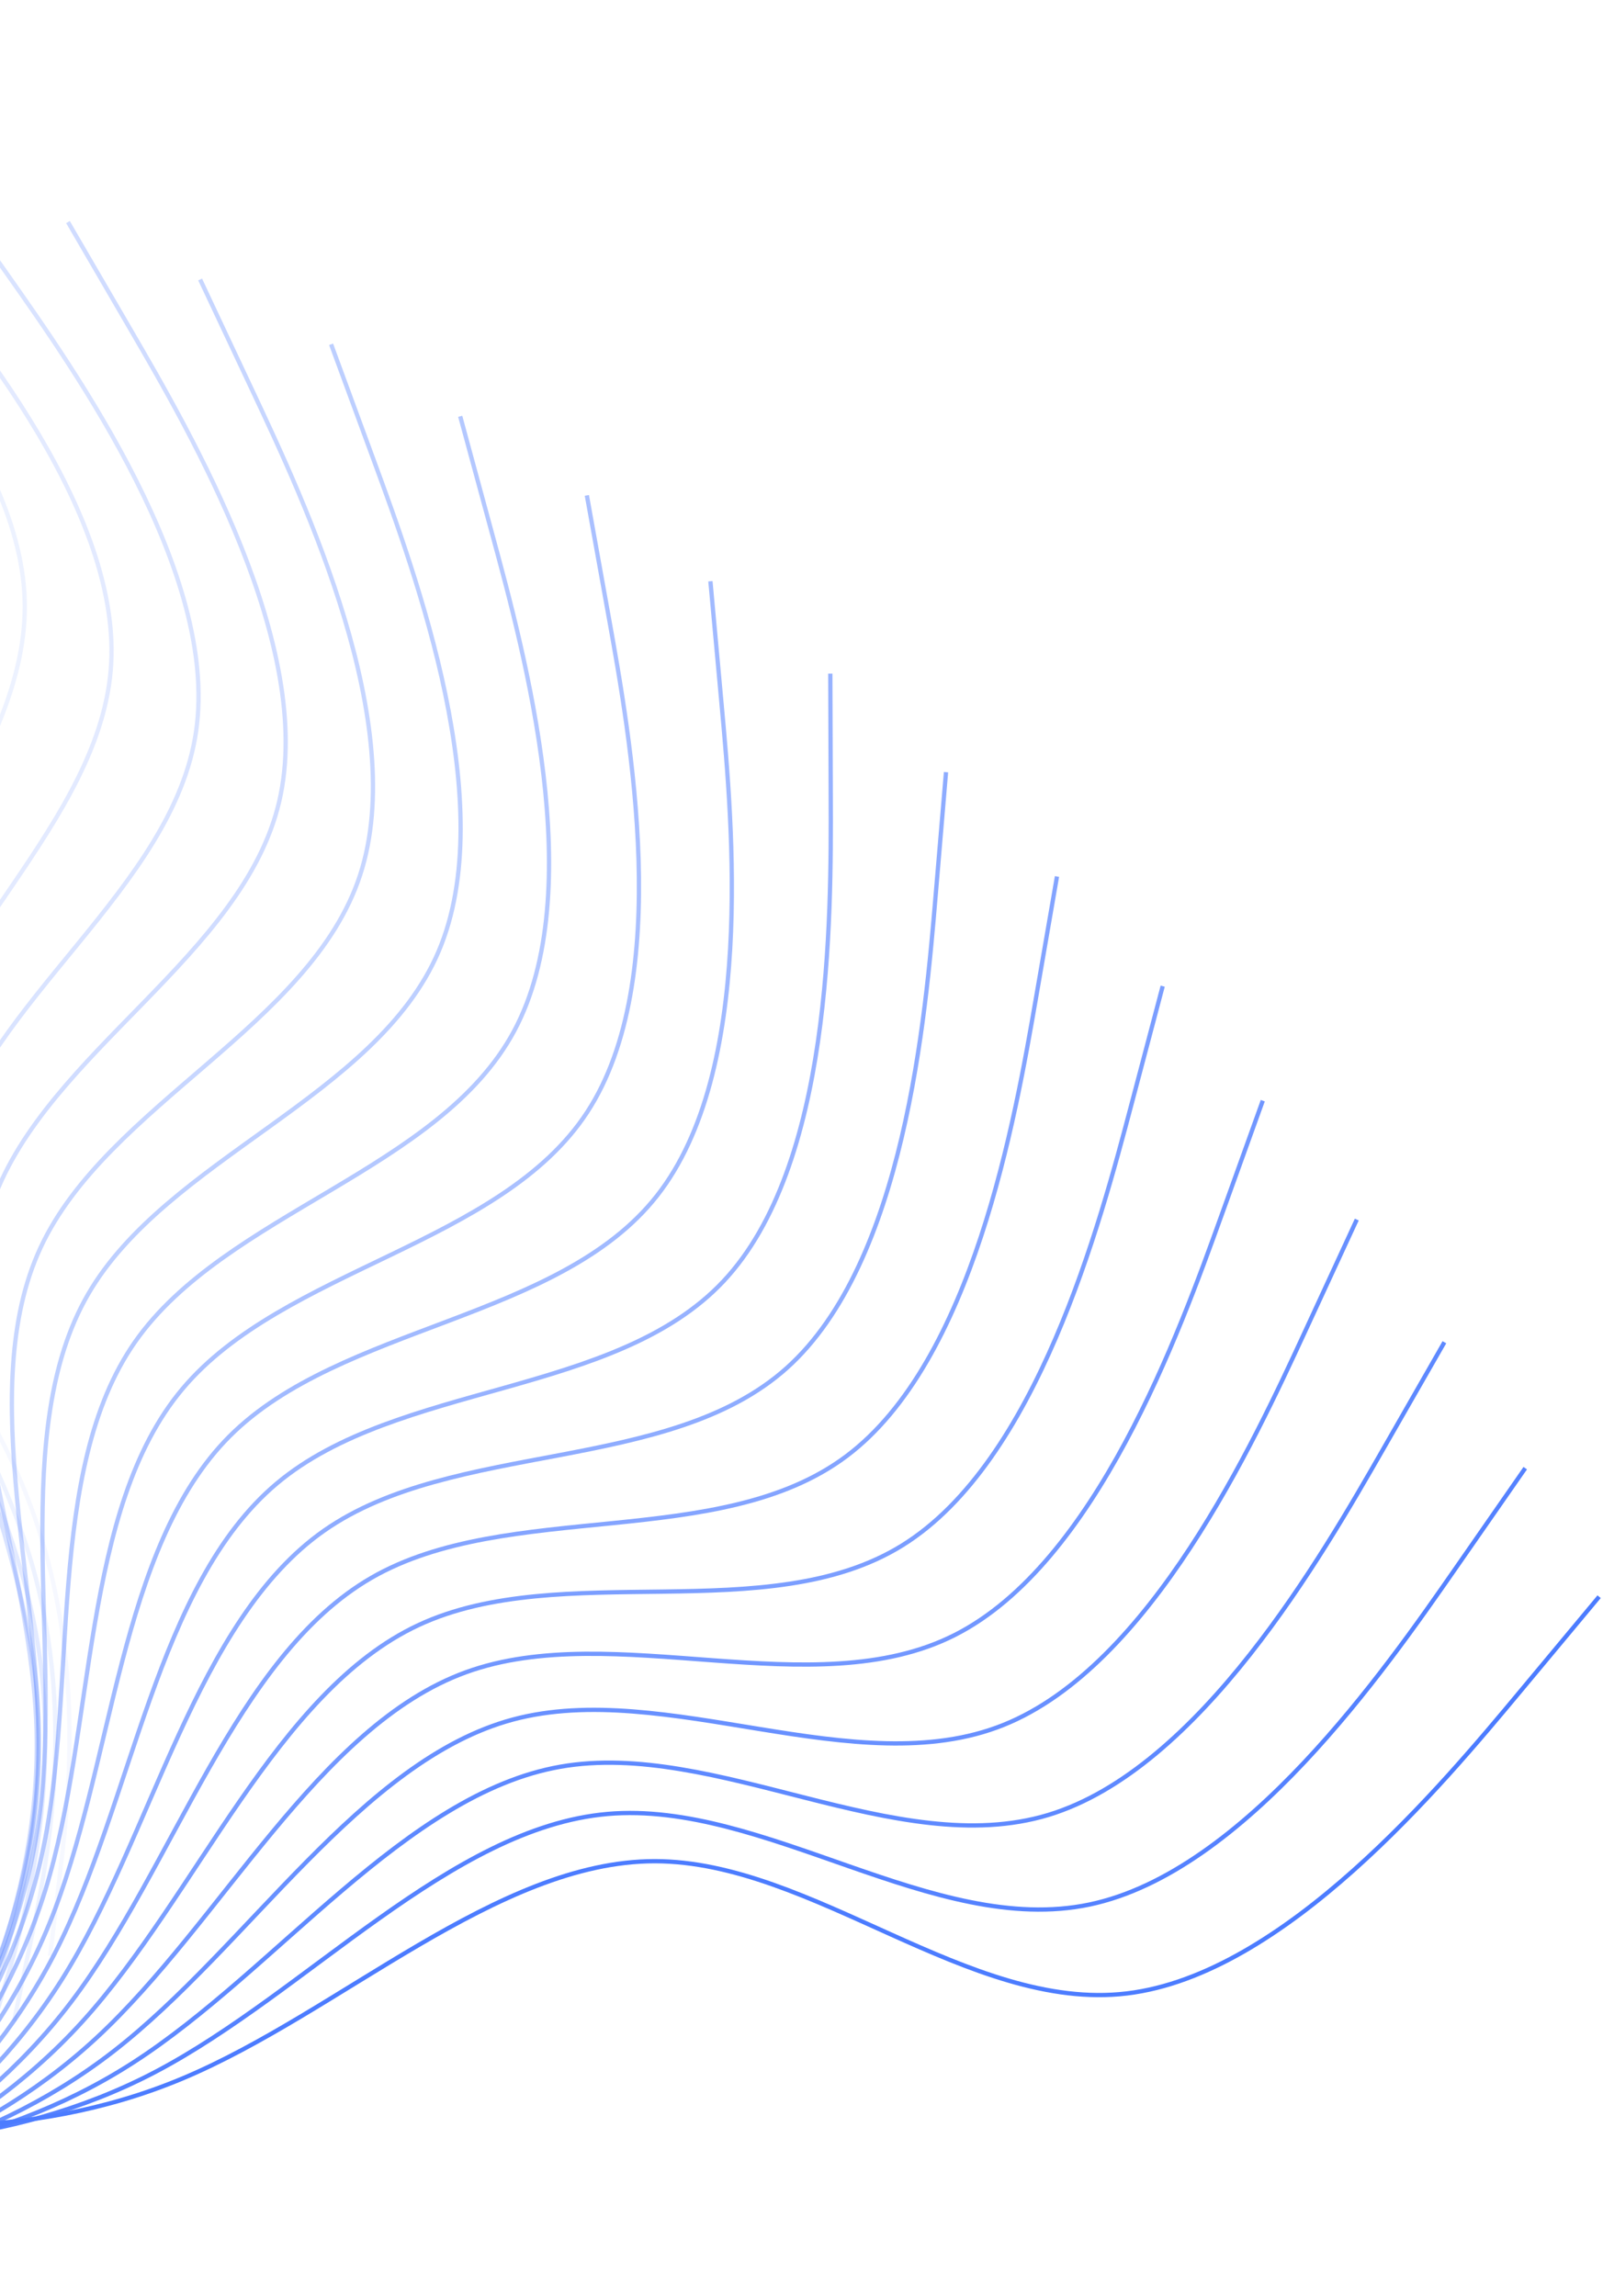 <svg width="375" height="537" viewBox="0 0 375 537" fill="none" xmlns="http://www.w3.org/2000/svg">
<g opacity="0.7">
<path opacity="0.053" d="M11.723 457.453L13.932 439.043C16.141 420.632 20.56 383.811 5.095 346.99C-10.37 310.169 -45.718 273.348 -45.718 236.527C-45.718 199.707 -10.37 162.886 -14.788 126.065C-19.207 89.244 -63.392 52.423 -85.485 34.012L-107.577 15.602" stroke="#0044FF"/>
<path opacity="0.105" d="M3.295 472.66L7.1 454.512C10.906 436.364 18.517 400.068 6.32 362.04C-5.877 324.011 -37.881 284.249 -34.672 247.569C-31.463 210.888 6.96 177.288 5.767 140.222C4.575 103.156 -36.233 62.624 -56.637 42.358L-77.041 22.092" stroke="#0044FF"/>
<path opacity="0.158" d="M-5.425 486.154L-0.052 468.407C5.321 450.66 16.066 415.166 7.23 376.219C-1.606 337.272 -30.023 294.872 -23.629 258.611C-17.235 222.349 23.969 192.226 26.012 155.197C28.054 118.168 -9.066 74.234 -27.625 52.267L-46.185 30.3" stroke="#0044FF"/>
<path opacity="0.211" d="M-14.276 497.916L-7.377 480.705C-0.478 463.494 13.32 429.071 7.912 389.502C2.504 349.933 -22.11 305.218 -12.58 269.652C-3.05 234.086 40.624 207.668 45.886 170.958C51.148 134.248 17.998 87.246 1.424 63.745L-15.151 40.244" stroke="#0044FF"/>
<path opacity="0.263" d="M-23.115 507.942L-14.742 491.397C-6.369 474.853 10.377 441.763 8.438 401.874C6.499 361.984 -14.124 315.294 -1.53 280.694C11.063 246.093 56.873 223.583 65.315 187.471C73.756 151.36 44.829 101.647 30.366 76.791L15.902 51.935" stroke="#0044FF"/>
<path opacity="0.316" d="M-31.792 516.238L-22.009 500.486C-12.226 484.734 7.34 453.23 8.885 413.323C10.43 373.417 -6.045 325.107 9.517 291.736C25.078 258.365 72.675 239.932 84.232 204.694C95.788 169.455 71.304 117.411 59.062 91.389L46.82 65.366" stroke="#0044FF"/>
<path opacity="0.368" d="M-40.153 522.825L-29.035 507.986C-17.916 493.146 4.321 463.468 9.338 423.847C14.356 384.227 2.154 334.665 20.565 302.777C38.975 270.89 87.998 256.676 102.582 222.579C117.166 188.482 97.311 134.501 87.383 107.511L77.456 80.521" stroke="#0044FF"/>
<path opacity="0.421" d="M-48.051 527.738L-35.681 513.924C-23.312 500.111 1.427 472.483 9.879 433.451C18.331 394.419 10.495 343.982 31.614 313.82C52.734 283.658 102.809 273.771 120.309 241.075C137.809 208.378 122.735 152.873 115.197 125.12L107.66 97.367" stroke="#0044FF"/>
<path opacity="0.474" d="M-55.342 531.023L-41.815 518.34C-28.289 505.657 -1.236 480.29 10.585 442.143C22.407 403.996 18.997 353.069 42.665 324.862C66.333 296.656 117.079 291.171 137.362 260.124C157.645 229.077 147.466 172.469 142.376 144.165L137.286 115.861" stroke="#0044FF"/>
<path opacity="0.526" d="M-61.887 532.74L-47.307 521.284C-32.727 509.828 -3.566 486.916 11.535 449.944C26.636 412.973 27.677 361.942 53.714 335.905C79.75 309.869 130.781 308.828 153.693 279.667C176.605 250.506 171.398 193.226 168.794 164.586L166.191 135.946" stroke="#0044FF"/>
<path opacity="0.579" d="M-67.552 532.958L-52.029 522.817C-36.505 512.675 -5.459 492.392 12.807 456.877C31.073 421.362 36.558 370.616 64.765 346.948C92.971 323.28 143.899 326.69 169.265 299.637C194.632 272.585 194.436 215.069 194.339 186.311L194.241 157.553" stroke="#0044FF"/>
<path opacity="0.632" d="M-72.209 531.762L-55.861 523.011C-39.513 514.261 -6.817 496.761 14.475 462.974C35.767 429.186 45.654 379.111 75.816 357.991C105.978 336.872 156.415 344.707 184.042 319.968C211.67 295.229 216.488 237.915 218.897 209.258L221.307 180.601" stroke="#0044FF"/>
<path opacity="0.684" d="M-75.739 529.243L-58.69 521.951C-41.642 514.659 -7.545 500.075 16.611 468.272C40.766 436.468 54.98 387.446 86.868 369.035C118.756 350.625 168.318 362.827 197.996 340.589C227.675 318.352 237.47 261.677 242.368 233.339L247.266 205.001" stroke="#0044FF"/>
<path opacity="0.737" d="M-78.039 525.505L-60.419 519.727C-42.8 513.949 -7.562 502.392 19.273 472.815C46.109 443.238 64.541 395.641 97.912 380.079C131.283 364.518 179.593 380.993 211.097 361.427C242.601 341.862 257.298 286.255 264.647 258.452L271.996 230.649" stroke="#0044FF"/>
<path opacity="0.789" d="M-78.991 520.661L-60.935 516.441C-42.879 512.22 -6.768 503.778 22.543 476.653C51.854 449.527 74.365 403.717 108.965 391.124C143.566 378.53 190.256 399.153 223.345 382.408C256.434 365.662 275.922 311.548 285.666 284.491L295.41 257.434" stroke="#0044FF"/>
<path opacity="0.842" d="M-78.516 514.831L-60.162 512.2C-41.807 509.569 -5.097 504.307 26.467 479.84C58.031 455.372 84.448 411.698 120.014 402.168C155.581 392.638 200.296 417.252 234.718 403.454C269.141 389.656 293.272 337.447 305.337 311.342L317.402 285.237" stroke="#0044FF"/>
<path opacity="0.895" d="M-76.526 508.145L-58.012 507.124C-39.497 506.103 -2.468 504.06 31.108 482.437C64.684 460.813 94.807 419.608 131.069 413.214C167.33 406.82 209.73 435.237 245.224 424.492C280.718 413.747 309.307 363.839 323.602 338.885L337.896 313.931" stroke="#0044FF"/>
<path opacity="0.947" d="M-72.963 500.736L-54.43 501.332C-35.897 501.929 1.169 503.121 36.502 484.506C71.835 465.891 105.435 427.468 142.116 424.259C178.797 421.05 218.558 453.054 254.854 445.444C291.15 437.833 323.98 390.607 340.394 366.994L356.809 343.381" stroke="#0044FF"/>
<path d="M-67.759 492.746L-49.348 494.955C-30.938 497.164 5.883 501.583 42.704 486.118C79.525 470.653 116.346 435.305 153.167 435.305C189.988 435.305 226.809 470.653 263.63 466.235C300.45 461.816 337.271 417.631 355.682 395.539L374.092 373.446" stroke="#0044FF"/>
</g>
</svg>

